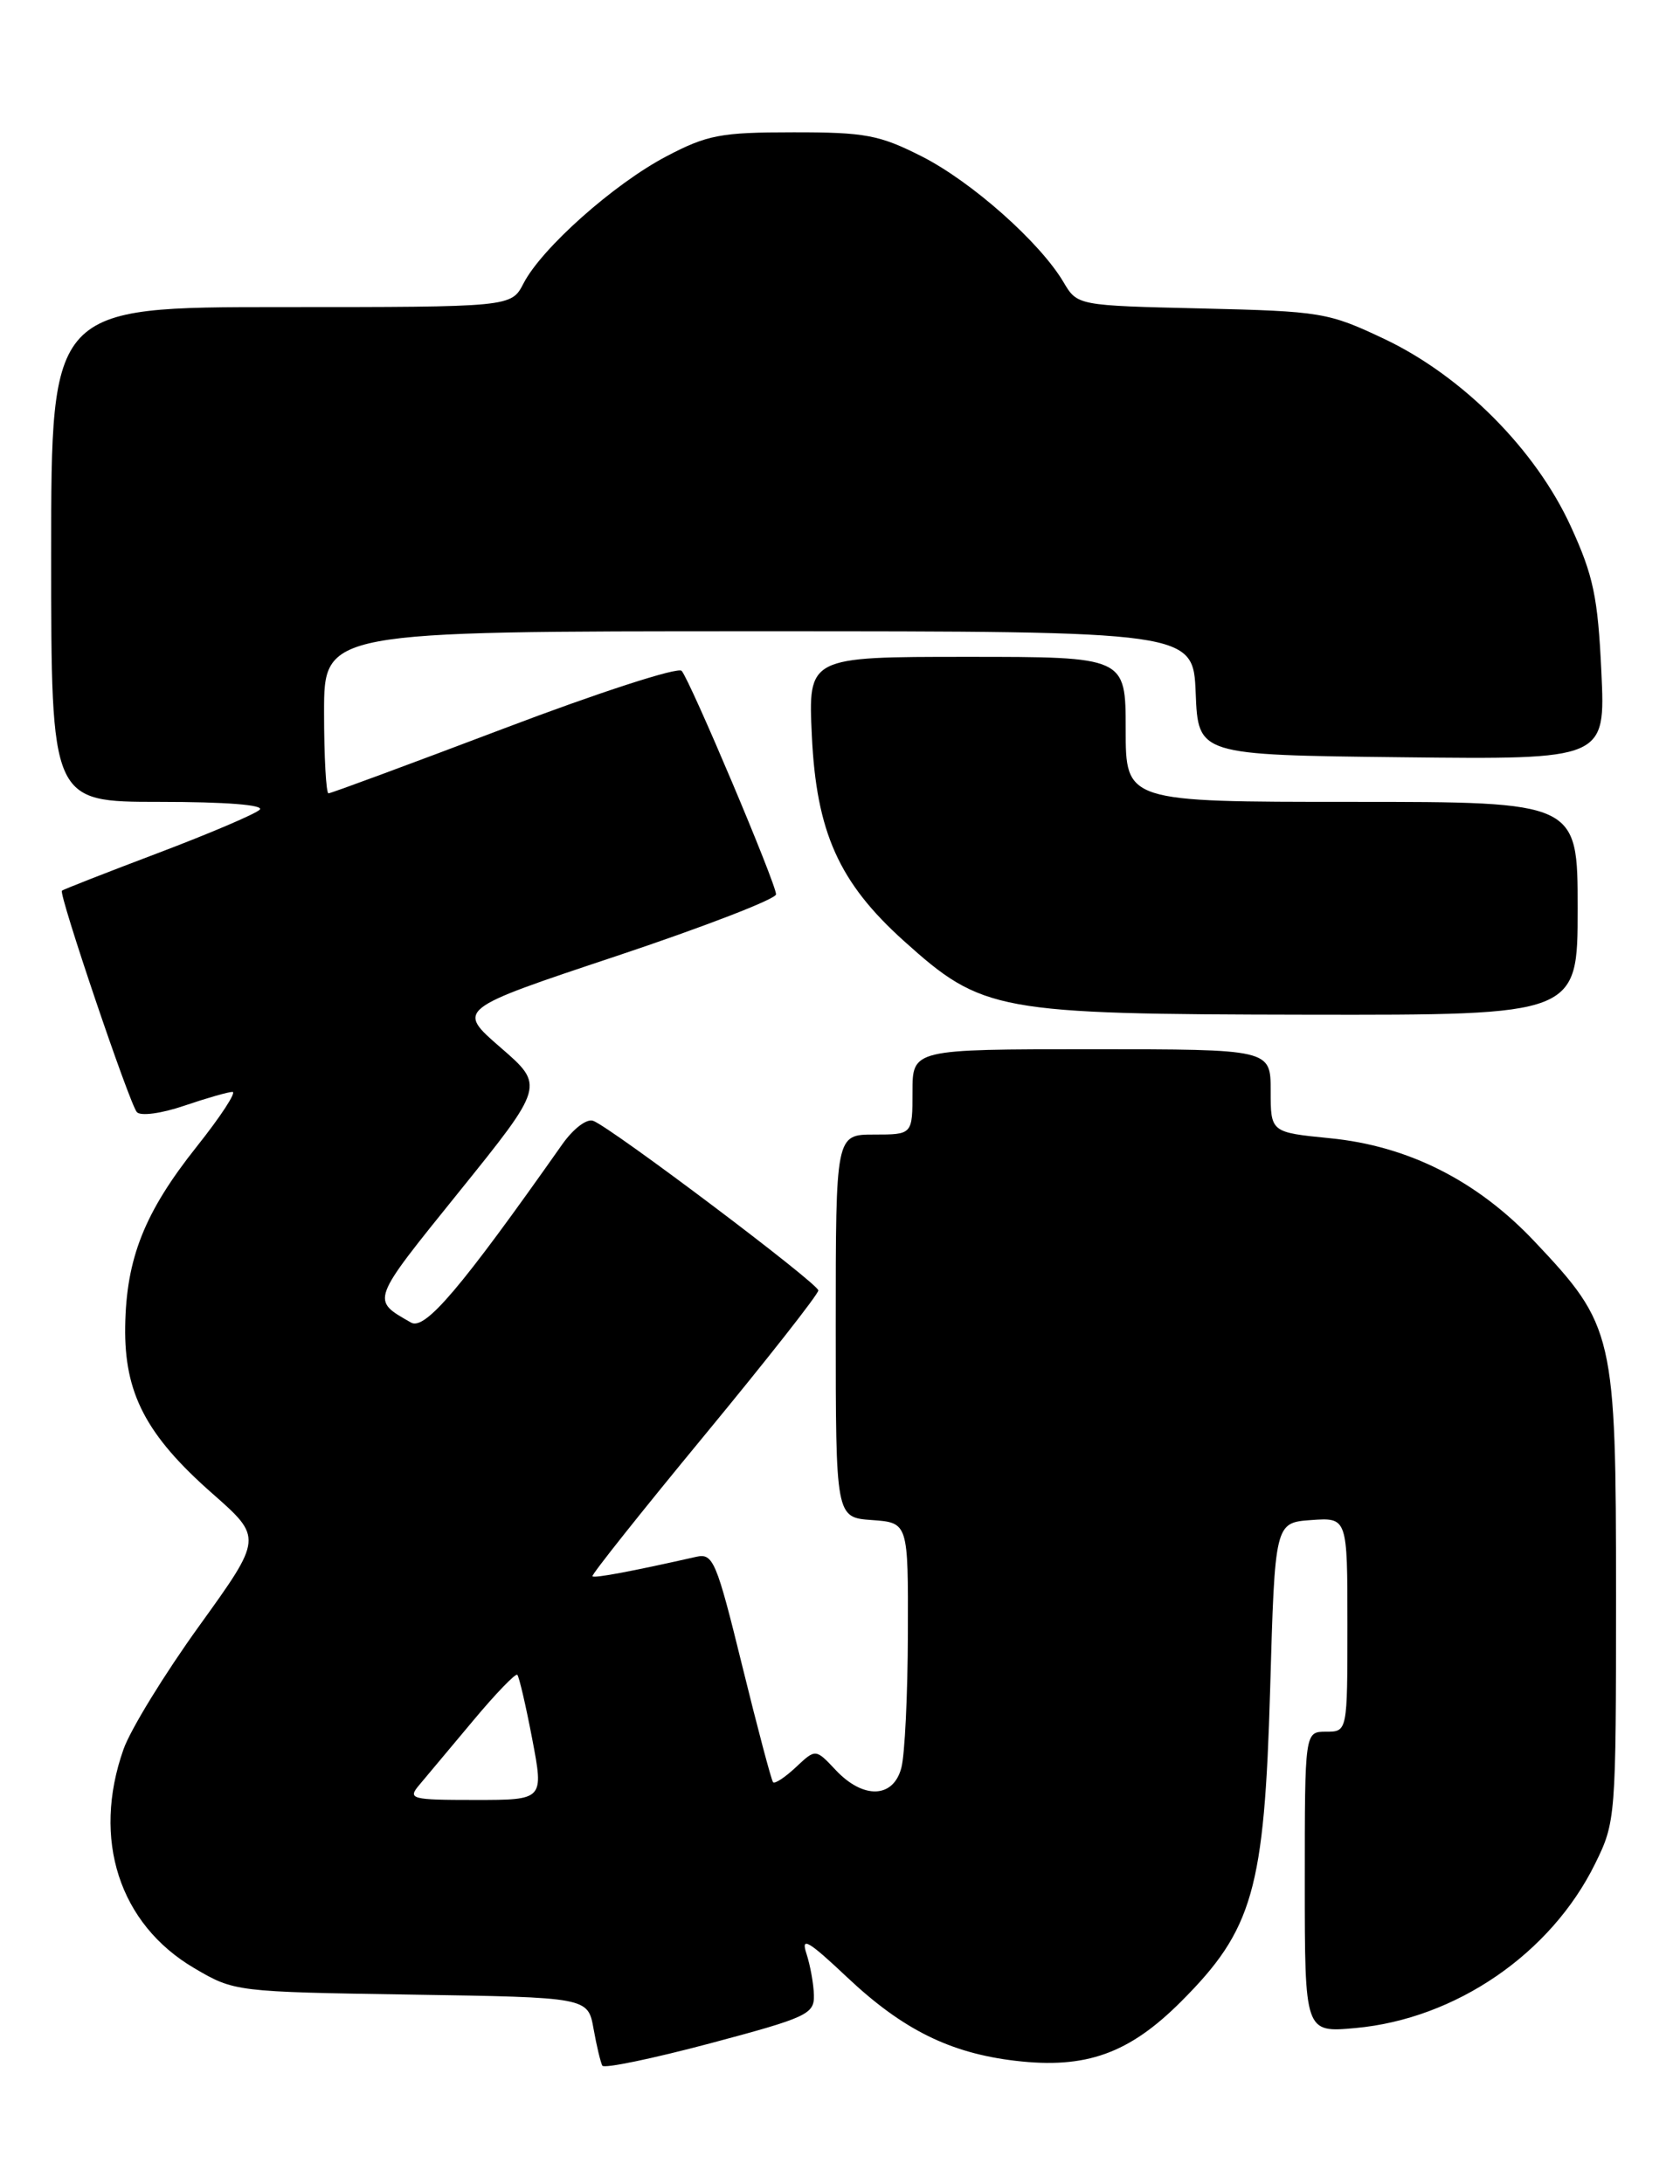 <?xml version="1.0" encoding="UTF-8" standalone="no"?>
<!DOCTYPE svg PUBLIC "-//W3C//DTD SVG 1.1//EN" "http://www.w3.org/Graphics/SVG/1.1/DTD/svg11.dtd" >
<svg xmlns="http://www.w3.org/2000/svg" xmlns:xlink="http://www.w3.org/1999/xlink" version="1.1" viewBox="0 0 197 256">
 <g >
 <path fill="currentColor"
d=" M 95.44 233.89 C 95.41 232.57 95.01 230.38 94.56 229.00 C 93.89 226.97 94.80 227.51 99.36 231.81 C 105.86 237.93 111.42 240.68 119.08 241.58 C 127.34 242.55 132.39 240.74 138.49 234.64 C 146.93 226.20 148.26 221.54 148.94 198.00 C 149.50 178.50 149.50 178.50 153.75 178.19 C 158.00 177.89 158.00 177.89 158.00 190.44 C 158.00 203.00 158.00 203.00 155.50 203.00 C 153.00 203.00 153.00 203.00 153.00 220.64 C 153.00 238.28 153.00 238.28 158.94 237.74 C 170.70 236.67 181.86 229.02 187.05 218.47 C 189.46 213.58 189.50 213.09 189.50 187.00 C 189.50 156.38 189.27 155.40 179.92 145.51 C 173.20 138.40 165.12 134.33 155.95 133.43 C 149.00 132.74 149.00 132.74 149.00 127.87 C 149.00 123.00 149.00 123.00 128.00 123.00 C 107.00 123.00 107.00 123.00 107.00 128.00 C 107.00 133.00 107.00 133.00 102.50 133.00 C 98.00 133.00 98.00 133.00 98.00 155.44 C 98.00 177.89 98.00 177.89 102.25 178.19 C 106.50 178.50 106.50 178.50 106.46 191.50 C 106.44 198.65 106.10 205.74 105.69 207.25 C 104.74 210.82 101.22 210.93 97.99 207.49 C 95.64 204.99 95.64 204.99 93.32 207.17 C 92.05 208.36 90.85 209.15 90.65 208.92 C 90.45 208.69 88.82 202.54 87.03 195.26 C 84.01 182.97 83.62 182.05 81.64 182.50 C 74.11 184.20 69.70 185.03 69.47 184.78 C 69.32 184.63 75.23 177.20 82.60 168.27 C 89.97 159.34 95.98 151.69 95.96 151.27 C 95.91 150.43 71.74 132.22 69.56 131.39 C 68.81 131.10 67.22 132.31 65.90 134.19 C 54.05 151.02 49.84 155.98 48.20 155.04 C 43.50 152.35 43.38 152.67 53.80 139.75 C 63.86 127.27 63.86 127.27 58.70 122.80 C 53.53 118.32 53.53 118.32 72.27 112.08 C 82.57 108.64 91.00 105.39 91.00 104.84 C 91.00 103.58 80.95 79.81 79.93 78.64 C 79.51 78.16 70.14 81.20 59.11 85.39 C 48.07 89.57 38.81 93.00 38.52 93.00 C 38.24 93.00 38.00 88.72 38.00 83.50 C 38.00 74.00 38.00 74.00 88.96 74.00 C 139.91 74.00 139.91 74.00 140.21 81.25 C 140.50 88.50 140.50 88.50 164.38 88.77 C 188.26 89.04 188.26 89.04 187.78 78.77 C 187.37 70.01 186.85 67.50 184.20 61.72 C 180.08 52.71 171.47 44.06 162.30 39.72 C 155.76 36.63 154.93 36.49 140.91 36.16 C 126.33 35.82 126.33 35.82 124.70 33.06 C 121.93 28.39 113.94 21.30 108.08 18.33 C 103.12 15.82 101.45 15.50 93.00 15.51 C 84.51 15.51 82.93 15.81 78.12 18.34 C 71.99 21.56 63.52 29.09 61.39 33.22 C 59.95 36.00 59.95 36.00 32.97 36.00 C 6.00 36.00 6.00 36.00 6.00 65.00 C 6.00 94.00 6.00 94.00 18.70 94.00 C 26.49 94.00 31.03 94.36 30.45 94.92 C 29.93 95.43 24.55 97.72 18.50 100.01 C 12.45 102.30 7.39 104.28 7.26 104.41 C 6.86 104.80 15.20 129.44 16.05 130.37 C 16.49 130.86 18.94 130.53 21.60 129.62 C 24.22 128.73 26.76 128.00 27.26 128.00 C 27.76 128.00 25.88 130.88 23.07 134.41 C 16.95 142.11 14.80 147.50 14.68 155.50 C 14.56 163.31 17.12 168.23 24.88 175.06 C 30.80 180.27 30.80 180.27 23.38 190.57 C 19.29 196.24 15.29 202.76 14.48 205.07 C 10.76 215.60 13.98 225.55 22.78 230.72 C 27.47 233.48 27.63 233.50 48.22 233.82 C 68.94 234.14 68.94 234.14 69.60 237.82 C 69.96 239.84 70.43 241.79 70.63 242.15 C 70.83 242.51 76.51 241.33 83.25 239.54 C 94.63 236.51 95.50 236.11 95.44 233.89 Z  M 185.00 106.50 C 185.00 94.00 185.00 94.00 158.50 94.00 C 132.00 94.00 132.00 94.00 132.00 85.50 C 132.00 77.00 132.00 77.00 113.38 77.00 C 94.76 77.00 94.76 77.00 95.20 86.25 C 95.73 97.56 98.38 103.46 106.00 110.31 C 115.21 118.59 116.82 118.89 153.25 118.95 C 185.00 119.00 185.00 119.00 185.00 106.50 Z  M 49.16 209.25 C 49.97 208.29 52.80 204.90 55.46 201.73 C 58.11 198.55 60.46 196.12 60.66 196.33 C 60.87 196.54 61.66 199.93 62.41 203.86 C 63.77 211.00 63.77 211.00 55.73 211.00 C 48.18 211.00 47.78 210.89 49.16 209.25 Z "/>
</g>
</svg>